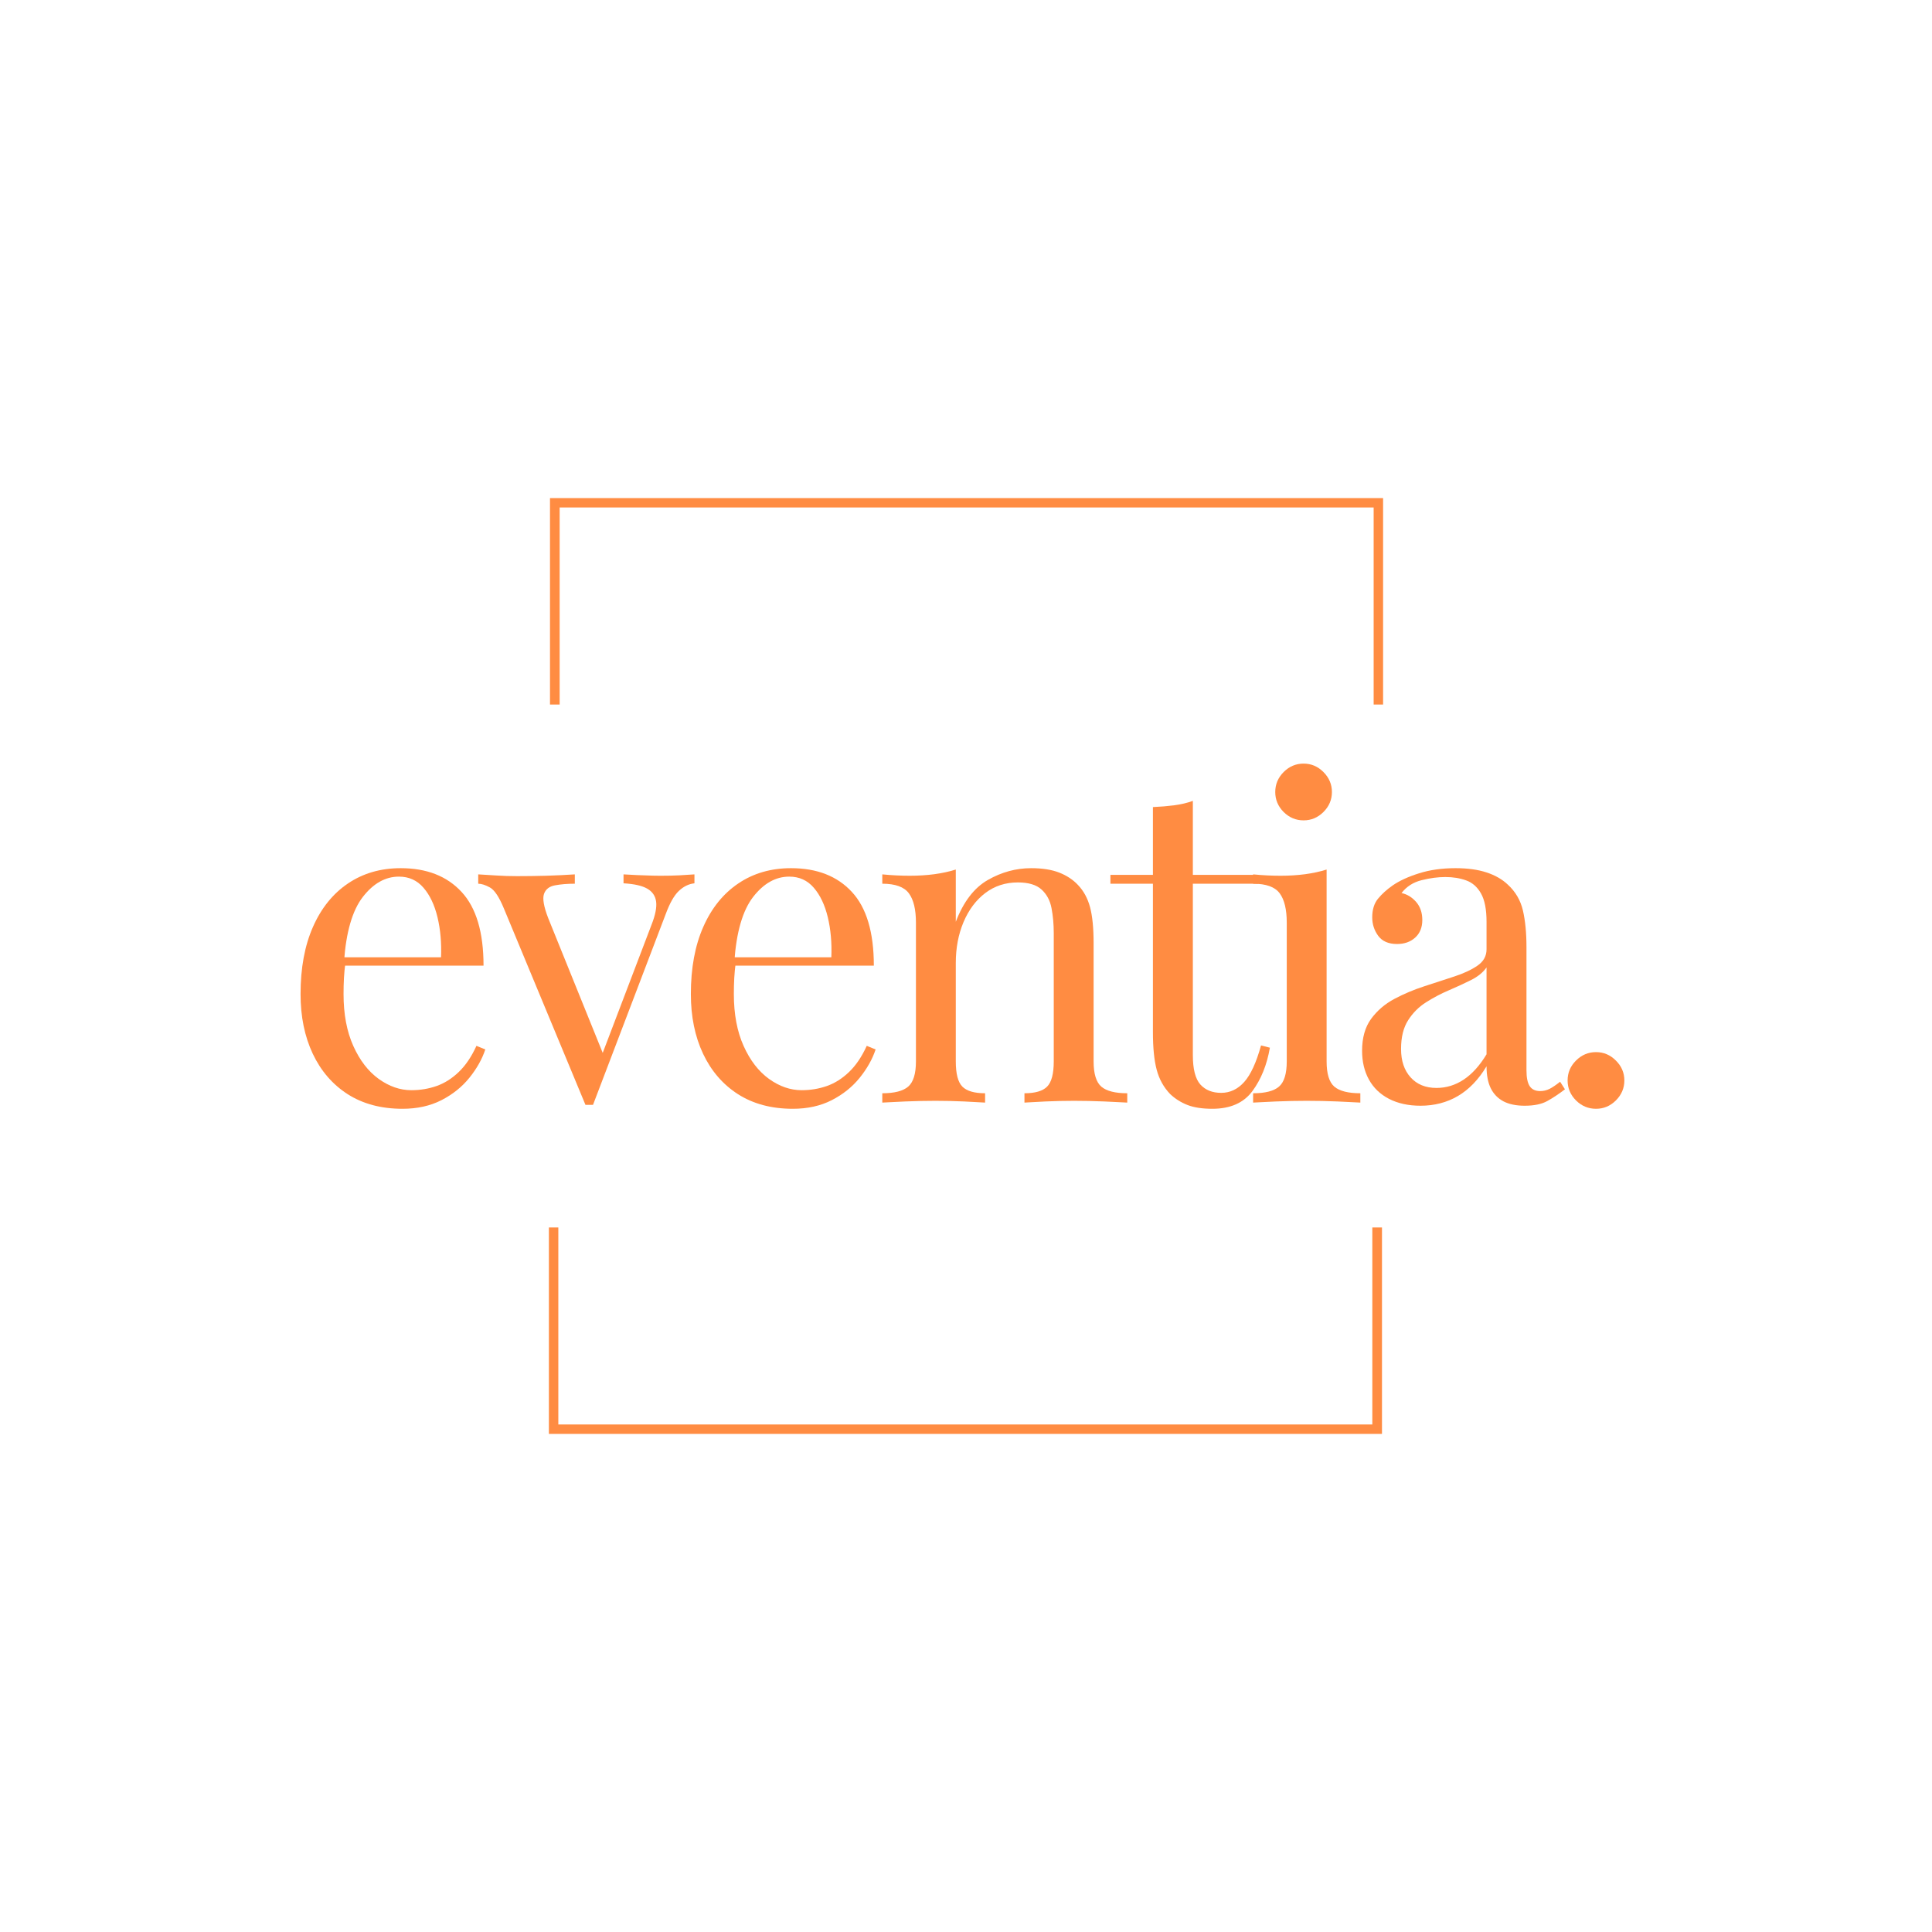 <svg xmlns="http://www.w3.org/2000/svg" xmlns:xlink="http://www.w3.org/1999/xlink" width="500" zoomAndPan="magnify" viewBox="0 0 375 375" height="500" preserveAspectRatio="xMidYMid meet" version="1.2"><defs><clipPath id="f17bad1e66"><path d="M 106.539 238.246 L 268.539 238.246 L 268.539 278.445 L 106.539 278.445 Z M 106.539 238.246 "/></clipPath><clipPath id="3183a8b724"><path d="M 106.457 96.547 L 268.457 96.547 L 268.457 136.75 L 106.457 136.75 Z M 106.457 96.547 "/></clipPath></defs><g id="a37d09e9bc"><g style="fill:#ff8c42;fill-opacity:1;"><g transform="translate(54.385, 214.012)"><path style="stroke:none" d="M 23.391 -45.5 C 28.43 -45.5 32.367 -43.961 35.203 -40.891 C 38.047 -37.828 39.469 -33.055 39.469 -26.578 L 9.109 -26.578 L 9.031 -28.203 L 31.219 -28.203 C 31.332 -31.016 31.102 -33.609 30.531 -35.984 C 29.957 -38.367 29.051 -40.273 27.812 -41.703 C 26.582 -43.141 24.992 -43.859 23.047 -43.859 C 20.41 -43.859 18.07 -42.539 16.031 -39.906 C 14 -37.27 12.785 -33.082 12.391 -27.344 L 12.641 -27 C 12.523 -26.145 12.438 -25.203 12.375 -24.172 C 12.32 -23.141 12.297 -22.102 12.297 -21.062 C 12.297 -17.164 12.926 -13.812 14.188 -11 C 15.445 -8.195 17.094 -6.062 19.125 -4.594 C 21.164 -3.133 23.273 -2.406 25.453 -2.406 C 27.172 -2.406 28.805 -2.676 30.359 -3.219 C 31.91 -3.77 33.344 -4.676 34.656 -5.938 C 35.977 -7.195 37.125 -8.891 38.094 -11.016 L 39.812 -10.312 C 39.188 -8.426 38.156 -6.594 36.719 -4.812 C 35.289 -3.039 33.484 -1.594 31.297 -0.469 C 29.117 0.645 26.598 1.203 23.734 1.203 C 19.609 1.203 16.066 0.258 13.109 -1.625 C 10.16 -3.52 7.895 -6.145 6.312 -9.5 C 4.738 -12.852 3.953 -16.707 3.953 -21.062 C 3.953 -26.113 4.754 -30.457 6.359 -34.094 C 7.961 -37.738 10.227 -40.551 13.156 -42.531 C 16.082 -44.508 19.492 -45.5 23.391 -45.5 Z M 23.391 -45.5 "/></g></g><g style="fill:#ff8c42;fill-opacity:1;"><g transform="translate(92.995, 214.012)"><path style="stroke:none" d="M 41.797 -44.297 L 41.797 -42.562 C 40.703 -42.445 39.695 -41.957 38.781 -41.094 C 37.863 -40.238 37.004 -38.723 36.203 -36.547 L 22.109 0.438 C 21.879 0.438 21.645 0.438 21.406 0.438 C 21.176 0.438 20.922 0.438 20.641 0.438 L 4.812 -37.672 C 3.895 -39.898 2.992 -41.258 2.109 -41.75 C 1.223 -42.238 0.461 -42.484 -0.172 -42.484 L -0.172 -44.297 C 0.973 -44.234 2.16 -44.16 3.391 -44.078 C 4.629 -43.992 5.961 -43.953 7.391 -43.953 C 9.172 -43.953 11.051 -43.977 13.031 -44.031 C 15.008 -44.094 16.859 -44.18 18.578 -44.297 L 18.578 -42.484 C 17.141 -42.484 15.863 -42.379 14.75 -42.172 C 13.633 -41.973 12.914 -41.414 12.594 -40.5 C 12.281 -39.582 12.555 -38.008 13.422 -35.781 L 24.172 -9.203 L 23.656 -8.766 L 33.453 -34.484 C 34.203 -36.379 34.504 -37.883 34.359 -39 C 34.211 -40.113 33.633 -40.957 32.625 -41.531 C 31.625 -42.102 30.094 -42.445 28.031 -42.562 L 28.031 -44.297 C 29.062 -44.234 29.945 -44.188 30.688 -44.156 C 31.438 -44.133 32.172 -44.109 32.891 -44.078 C 33.609 -44.047 34.398 -44.031 35.266 -44.031 C 36.578 -44.031 37.766 -44.055 38.828 -44.109 C 39.891 -44.172 40.879 -44.234 41.797 -44.297 Z M 41.797 -44.297 "/></g></g><g style="fill:#ff8c42;fill-opacity:1;"><g transform="translate(130.143, 214.012)"><path style="stroke:none" d="M 23.391 -45.5 C 28.43 -45.5 32.367 -43.961 35.203 -40.891 C 38.047 -37.828 39.469 -33.055 39.469 -26.578 L 9.109 -26.578 L 9.031 -28.203 L 31.219 -28.203 C 31.332 -31.016 31.102 -33.609 30.531 -35.984 C 29.957 -38.367 29.051 -40.273 27.812 -41.703 C 26.582 -43.141 24.992 -43.859 23.047 -43.859 C 20.41 -43.859 18.07 -42.539 16.031 -39.906 C 14 -37.27 12.785 -33.082 12.391 -27.344 L 12.641 -27 C 12.523 -26.145 12.438 -25.203 12.375 -24.172 C 12.32 -23.141 12.297 -22.102 12.297 -21.062 C 12.297 -17.164 12.926 -13.812 14.188 -11 C 15.445 -8.195 17.094 -6.062 19.125 -4.594 C 21.164 -3.133 23.273 -2.406 25.453 -2.406 C 27.172 -2.406 28.805 -2.676 30.359 -3.219 C 31.91 -3.77 33.344 -4.676 34.656 -5.938 C 35.977 -7.195 37.125 -8.891 38.094 -11.016 L 39.812 -10.312 C 39.188 -8.426 38.156 -6.594 36.719 -4.812 C 35.289 -3.039 33.484 -1.594 31.297 -0.469 C 29.117 0.645 26.598 1.203 23.734 1.203 C 19.609 1.203 16.066 0.258 13.109 -1.625 C 10.16 -3.52 7.895 -6.145 6.312 -9.5 C 4.738 -12.852 3.953 -16.707 3.953 -21.062 C 3.953 -26.113 4.754 -30.457 6.359 -34.094 C 7.961 -37.738 10.227 -40.551 13.156 -42.531 C 16.082 -44.508 19.492 -45.5 23.391 -45.5 Z M 23.391 -45.5 "/></g></g><g style="fill:#ff8c42;fill-opacity:1;"><g transform="translate(168.753, 214.012)"><path style="stroke:none" d="M 31.391 -45.5 C 33.566 -45.5 35.383 -45.211 36.844 -44.641 C 38.312 -44.066 39.531 -43.258 40.5 -42.219 C 41.594 -41.07 42.367 -39.641 42.828 -37.922 C 43.285 -36.203 43.516 -33.879 43.516 -30.953 L 43.516 -8 C 43.516 -5.594 44.016 -3.957 45.016 -3.094 C 46.023 -2.238 47.703 -1.812 50.047 -1.812 L 50.047 0 C 49.078 -0.062 47.586 -0.133 45.578 -0.219 C 43.566 -0.301 41.617 -0.344 39.734 -0.344 C 37.836 -0.344 35.984 -0.301 34.172 -0.219 C 32.367 -0.133 31.008 -0.062 30.094 0 L 30.094 -1.812 C 32.164 -1.812 33.629 -2.238 34.484 -3.094 C 35.348 -3.957 35.781 -5.594 35.781 -8 L 35.781 -32.859 C 35.781 -34.629 35.633 -36.258 35.344 -37.75 C 35.062 -39.238 34.414 -40.441 33.406 -41.359 C 32.406 -42.273 30.875 -42.734 28.812 -42.734 C 26.406 -42.734 24.297 -42.047 22.484 -40.672 C 20.68 -39.297 19.273 -37.414 18.266 -35.031 C 17.266 -32.656 16.766 -30.008 16.766 -27.094 L 16.766 -8 C 16.766 -5.594 17.191 -3.957 18.047 -3.094 C 18.91 -2.238 20.379 -1.812 22.453 -1.812 L 22.453 0 C 21.523 -0.062 20.16 -0.133 18.359 -0.219 C 16.555 -0.301 14.707 -0.344 12.812 -0.344 C 10.914 -0.344 8.961 -0.301 6.953 -0.219 C 4.953 -0.133 3.469 -0.062 2.5 0 L 2.5 -1.812 C 4.844 -1.812 6.516 -2.238 7.516 -3.094 C 8.523 -3.957 9.031 -5.594 9.031 -8 L 9.031 -34.922 C 9.031 -37.492 8.57 -39.395 7.656 -40.625 C 6.738 -41.863 5.02 -42.484 2.5 -42.484 L 2.5 -44.297 C 4.332 -44.117 6.109 -44.031 7.828 -44.031 C 9.484 -44.031 11.07 -44.129 12.594 -44.328 C 14.113 -44.535 15.504 -44.836 16.766 -45.234 L 16.766 -35.094 C 18.254 -38.988 20.332 -41.695 23 -43.219 C 25.664 -44.738 28.461 -45.5 31.391 -45.5 Z M 31.391 -45.5 "/></g></g><g style="fill:#ff8c42;fill-opacity:1;"><g transform="translate(215.188, 214.012)"><path style="stroke:none" d="M 16.344 -58.562 L 16.344 -44.203 L 29.062 -44.203 L 29.062 -42.484 L 16.344 -42.484 L 16.344 -9.203 C 16.344 -6.504 16.828 -4.609 17.797 -3.516 C 18.773 -2.43 20.125 -1.891 21.844 -1.891 C 23.562 -1.891 25.051 -2.594 26.312 -4 C 27.57 -5.406 28.66 -7.77 29.578 -11.094 L 31.297 -10.656 C 30.723 -7.332 29.594 -4.523 27.906 -2.234 C 26.219 0.055 23.625 1.203 20.125 1.203 C 18.176 1.203 16.57 0.957 15.312 0.469 C 14.051 -0.02 12.93 -0.723 11.953 -1.641 C 10.691 -2.953 9.816 -4.523 9.328 -6.359 C 8.836 -8.191 8.594 -10.629 8.594 -13.672 L 8.594 -42.484 L 0.344 -42.484 L 0.344 -44.203 L 8.594 -44.203 L 8.594 -57.359 C 10.031 -57.422 11.406 -57.535 12.719 -57.703 C 14.039 -57.879 15.25 -58.164 16.344 -58.562 Z M 16.344 -58.562 "/></g></g><g style="fill:#ff8c42;fill-opacity:1;"><g transform="translate(240.728, 214.012)"><path style="stroke:none" d="M 12.297 -65.797 C 13.785 -65.797 15.07 -65.25 16.156 -64.156 C 17.25 -63.062 17.797 -61.77 17.797 -60.281 C 17.797 -58.789 17.25 -57.5 16.156 -56.406 C 15.07 -55.32 13.785 -54.781 12.297 -54.781 C 10.805 -54.781 9.516 -55.32 8.422 -56.406 C 7.336 -57.5 6.797 -58.789 6.797 -60.281 C 6.797 -61.77 7.336 -63.062 8.422 -64.156 C 9.516 -65.25 10.805 -65.797 12.297 -65.797 Z M 16.766 -45.234 L 16.766 -8 C 16.766 -5.594 17.266 -3.957 18.266 -3.094 C 19.273 -2.238 20.957 -1.812 23.312 -1.812 L 23.312 0 C 22.332 -0.062 20.852 -0.133 18.875 -0.219 C 16.895 -0.301 14.906 -0.344 12.906 -0.344 C 10.945 -0.344 8.961 -0.301 6.953 -0.219 C 4.953 -0.133 3.469 -0.062 2.5 0 L 2.5 -1.812 C 4.844 -1.812 6.516 -2.238 7.516 -3.094 C 8.523 -3.957 9.031 -5.594 9.031 -8 L 9.031 -34.922 C 9.031 -37.492 8.57 -39.395 7.656 -40.625 C 6.738 -41.863 5.02 -42.484 2.5 -42.484 L 2.5 -44.297 C 4.332 -44.117 6.109 -44.031 7.828 -44.031 C 9.484 -44.031 11.07 -44.129 12.594 -44.328 C 14.113 -44.535 15.504 -44.836 16.766 -45.234 Z M 16.766 -45.234 "/></g></g><g style="fill:#ff8c42;fill-opacity:1;"><g transform="translate(261.021, 214.012)"><path style="stroke:none" d="M 14.703 0.609 C 12.359 0.609 10.32 0.164 8.594 -0.719 C 6.875 -1.613 5.57 -2.863 4.688 -4.469 C 3.801 -6.07 3.359 -7.938 3.359 -10.062 C 3.359 -12.582 3.941 -14.645 5.109 -16.25 C 6.285 -17.852 7.789 -19.145 9.625 -20.125 C 11.469 -21.102 13.406 -21.922 15.438 -22.578 C 17.469 -23.234 19.398 -23.863 21.234 -24.469 C 23.078 -25.07 24.582 -25.773 25.75 -26.578 C 26.926 -27.379 27.516 -28.438 27.516 -29.75 L 27.516 -35.094 C 27.516 -37.5 27.156 -39.332 26.438 -40.594 C 25.727 -41.852 24.77 -42.695 23.562 -43.125 C 22.363 -43.562 21.016 -43.781 19.516 -43.781 C 18.086 -43.781 16.555 -43.578 14.922 -43.172 C 13.285 -42.766 11.984 -41.93 11.016 -40.672 C 12.098 -40.441 13.039 -39.867 13.844 -38.953 C 14.645 -38.035 15.047 -36.863 15.047 -35.438 C 15.047 -34 14.586 -32.863 13.672 -32.031 C 12.754 -31.195 11.578 -30.781 10.141 -30.781 C 8.484 -30.781 7.266 -31.312 6.484 -32.375 C 5.711 -33.438 5.328 -34.629 5.328 -35.953 C 5.328 -37.441 5.695 -38.645 6.438 -39.562 C 7.188 -40.477 8.133 -41.336 9.281 -42.141 C 10.602 -43.055 12.312 -43.844 14.406 -44.5 C 16.5 -45.164 18.863 -45.5 21.5 -45.5 C 23.852 -45.5 25.859 -45.223 27.516 -44.672 C 29.18 -44.129 30.555 -43.344 31.641 -42.312 C 33.141 -40.938 34.117 -39.258 34.578 -37.281 C 35.035 -35.301 35.266 -32.938 35.266 -30.188 L 35.266 -6.281 C 35.266 -4.844 35.477 -3.805 35.906 -3.172 C 36.332 -2.547 37.004 -2.234 37.922 -2.234 C 38.555 -2.234 39.16 -2.375 39.734 -2.656 C 40.305 -2.945 40.992 -3.41 41.797 -4.047 L 42.734 -2.578 C 41.535 -1.66 40.391 -0.898 39.297 -0.297 C 38.211 0.305 36.754 0.609 34.922 0.609 C 33.254 0.609 31.875 0.32 30.781 -0.25 C 29.695 -0.832 28.879 -1.68 28.328 -2.797 C 27.785 -3.91 27.516 -5.328 27.516 -7.047 C 25.973 -4.473 24.125 -2.551 21.969 -1.281 C 19.82 -0.02 17.398 0.609 14.703 0.609 Z M 17.797 -2.844 C 19.691 -2.844 21.457 -3.383 23.094 -4.469 C 24.727 -5.562 26.203 -7.195 27.516 -9.375 L 27.516 -26.234 C 26.828 -25.254 25.82 -24.438 24.5 -23.781 C 23.188 -23.125 21.754 -22.461 20.203 -21.797 C 18.66 -21.141 17.188 -20.363 15.781 -19.469 C 14.375 -18.582 13.211 -17.422 12.297 -15.984 C 11.379 -14.555 10.922 -12.695 10.922 -10.406 C 10.922 -8.113 11.535 -6.281 12.766 -4.906 C 14.004 -3.531 15.68 -2.844 17.797 -2.844 Z M 17.797 -2.844 "/></g></g><g style="fill:#ff8c42;fill-opacity:1;"><g transform="translate(298.943, 214.012)"><path style="stroke:none" d="M 10.844 -9.797 C 12.332 -9.797 13.617 -9.25 14.703 -8.156 C 15.797 -7.07 16.344 -5.785 16.344 -4.297 C 16.344 -2.805 15.797 -1.516 14.703 -0.422 C 13.617 0.66 12.332 1.203 10.844 1.203 C 9.344 1.203 8.047 0.66 6.953 -0.422 C 5.867 -1.516 5.328 -2.805 5.328 -4.297 C 5.328 -5.785 5.867 -7.07 6.953 -8.156 C 8.047 -9.25 9.344 -9.797 10.844 -9.797 Z M 10.844 -9.797 "/></g></g><g clip-rule="nonzero" clip-path="url(#f17bad1e66)"><path style=" stroke:none;fill-rule:nonzero;fill:#ff8c42;fill-opacity:1;" d="M 268.199 278.32 L 106.539 278.32 L 106.539 128.426 C 106.539 83.836 142.801 47.574 187.391 47.574 C 231.984 47.574 268.242 83.836 268.242 128.426 L 268.242 278.32 Z M 108.371 276.488 L 266.367 276.488 L 266.367 128.426 C 266.367 84.84 230.93 49.406 187.391 49.406 C 143.805 49.406 108.371 84.84 108.371 128.426 Z M 108.371 276.488 "/></g><g clip-rule="nonzero" clip-path="url(#3183a8b724)"><path style=" stroke:none;fill-rule:nonzero;fill:#ff8c42;fill-opacity:1;" d="M 106.797 96.676 L 268.457 96.676 L 268.457 246.566 C 268.457 291.16 232.199 327.418 187.605 327.418 C 143.012 327.418 106.754 291.16 106.754 246.566 L 106.754 96.676 Z M 266.625 98.504 L 108.629 98.504 L 108.629 246.566 C 108.629 290.152 144.066 325.59 187.605 325.59 C 231.191 325.59 266.625 290.152 266.625 246.566 Z M 266.625 98.504 "/></g></g></svg>